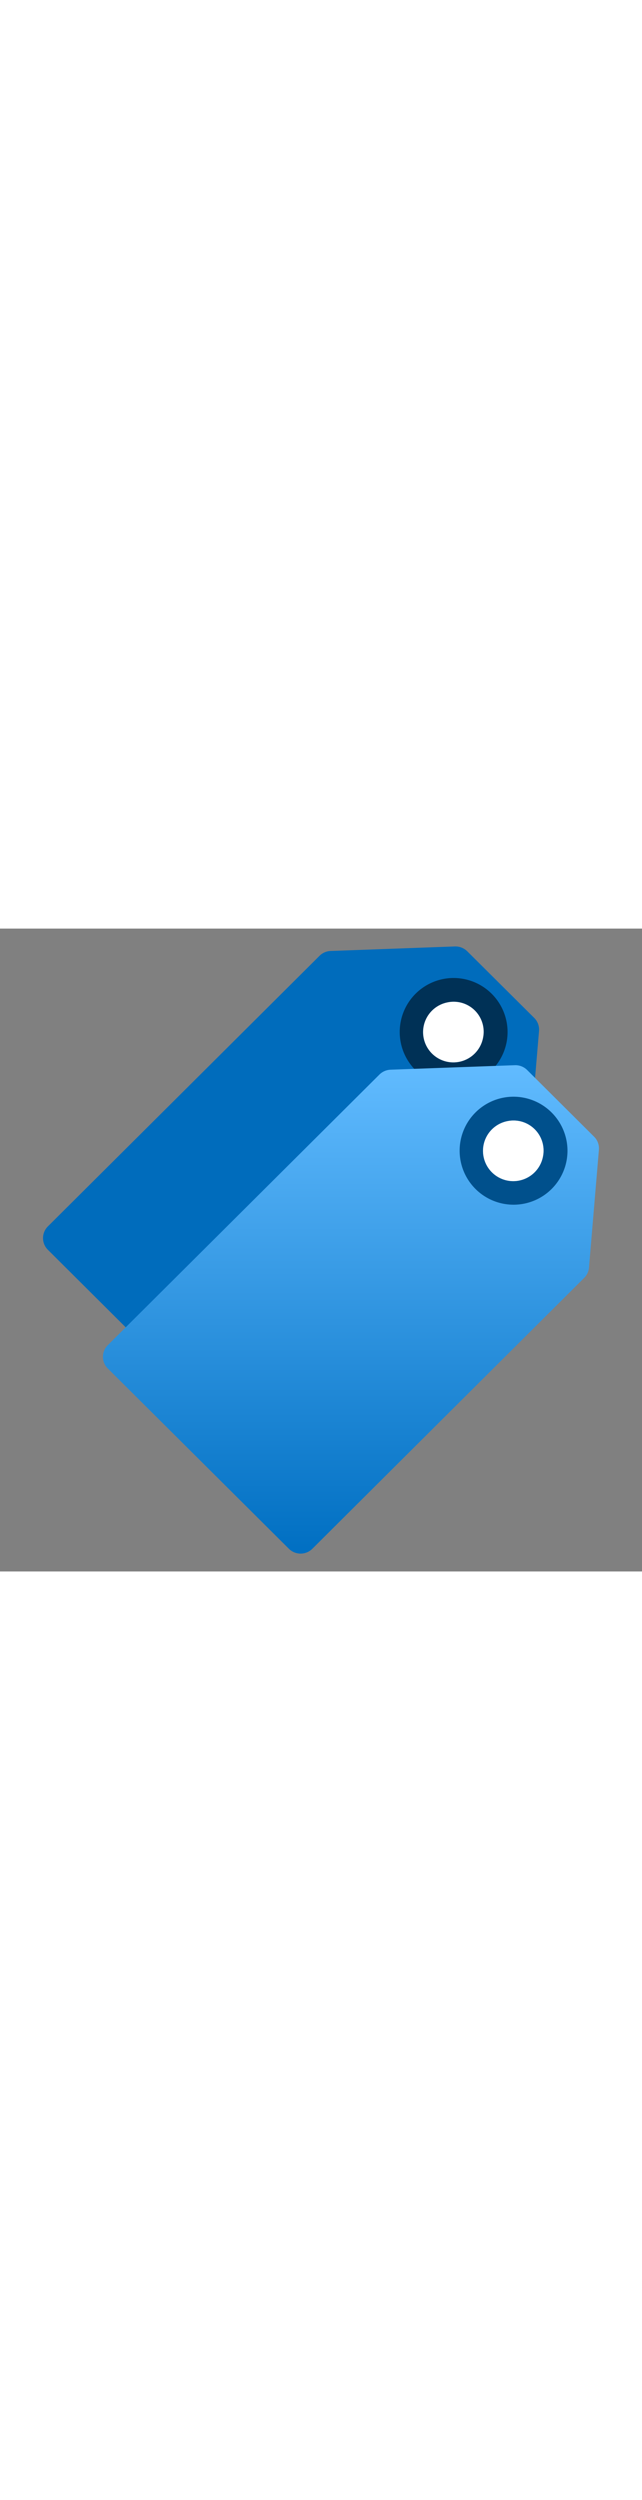 <?xml version="1.0" encoding="utf-8"?><svg xmlns="http://www.w3.org/2000/svg" width="100%" height="70" viewBox="0 0 18 18" preserveAspectRatio="xMidYMid meet"><rect x="0" y="0" width="18" height="18" fill="#808080" stroke="none"/><defs><linearGradient id="b268b68b-f2b0-4718-bede-3ae3d396ebbf" x1="9.84" y1="3.825" x2="9.84" y2="17.5" gradientUnits="userSpaceOnUse"><stop offset="0" stop-color="#61BBFF" /><stop offset="1" stop-color="#006FC2" /></linearGradient></defs><title>MsPortalFx.base.images-5</title><g id="b69db069-1719-487b-b12e-01dde1b9ea26"><g><path d="M14.977,2.5,13.1.635A.471.471,0,0,0,12.753.5L9.271.627a.462.462,0,0,0-.312.135L1.342,8.339a.462.462,0,0,0,0,.654L6.416,14.04a.465.465,0,0,0,.657,0L14.7,6.454a.456.456,0,0,0,.134-.288l.279-3.3A.461.461,0,0,0,14.977,2.5ZM12.711,3.737a.843.843,0,1,1,.848-.843A.845.845,0,0,1,12.711,3.737Z" fill="#006CBC" /><path d="M12.711,1.383a1.512,1.512,0,1,0,1.52,1.511A1.515,1.515,0,0,0,12.711,1.383Zm.832,1.676a.848.848,0,1,1-1-.992A.84.84,0,0,1,13.543,3.059Z" fill="#003156" /><g><path d="M16.658,5.828,14.78,3.96a.466.466,0,0,0-.346-.135l-3.483.126a.473.473,0,0,0-.312.135L3.023,11.663a.46.46,0,0,0,0,.654L8.1,17.365a.467.467,0,0,0,.657,0L16.38,9.779a.464.464,0,0,0,.134-.288l.278-3.3A.459.459,0,0,0,16.658,5.828ZM14.392,7.062a.843.843,0,1,1,.847-.843A.846.846,0,0,1,14.392,7.062Z" fill="url(#b268b68b-f2b0-4718-bede-3ae3d396ebbf)" /><path d="M14.392,4.707a1.512,1.512,0,1,0,1.519,1.512A1.516,1.516,0,0,0,14.392,4.707Zm.831,1.677a.848.848,0,1,1-1-.992A.842.842,0,0,1,15.223,6.384Z" fill="#00508C" /></g><path d="M15.223,6.384a.848.848,0,1,1-1-.992A.842.842,0,0,1,15.223,6.384Z" fill="#FFFFFF" /><path d="M13.543,3.059a.848.848,0,1,1-1-.992A.84.84,0,0,1,13.543,3.059Z" fill="#FFFFFF" /></g></g></svg>